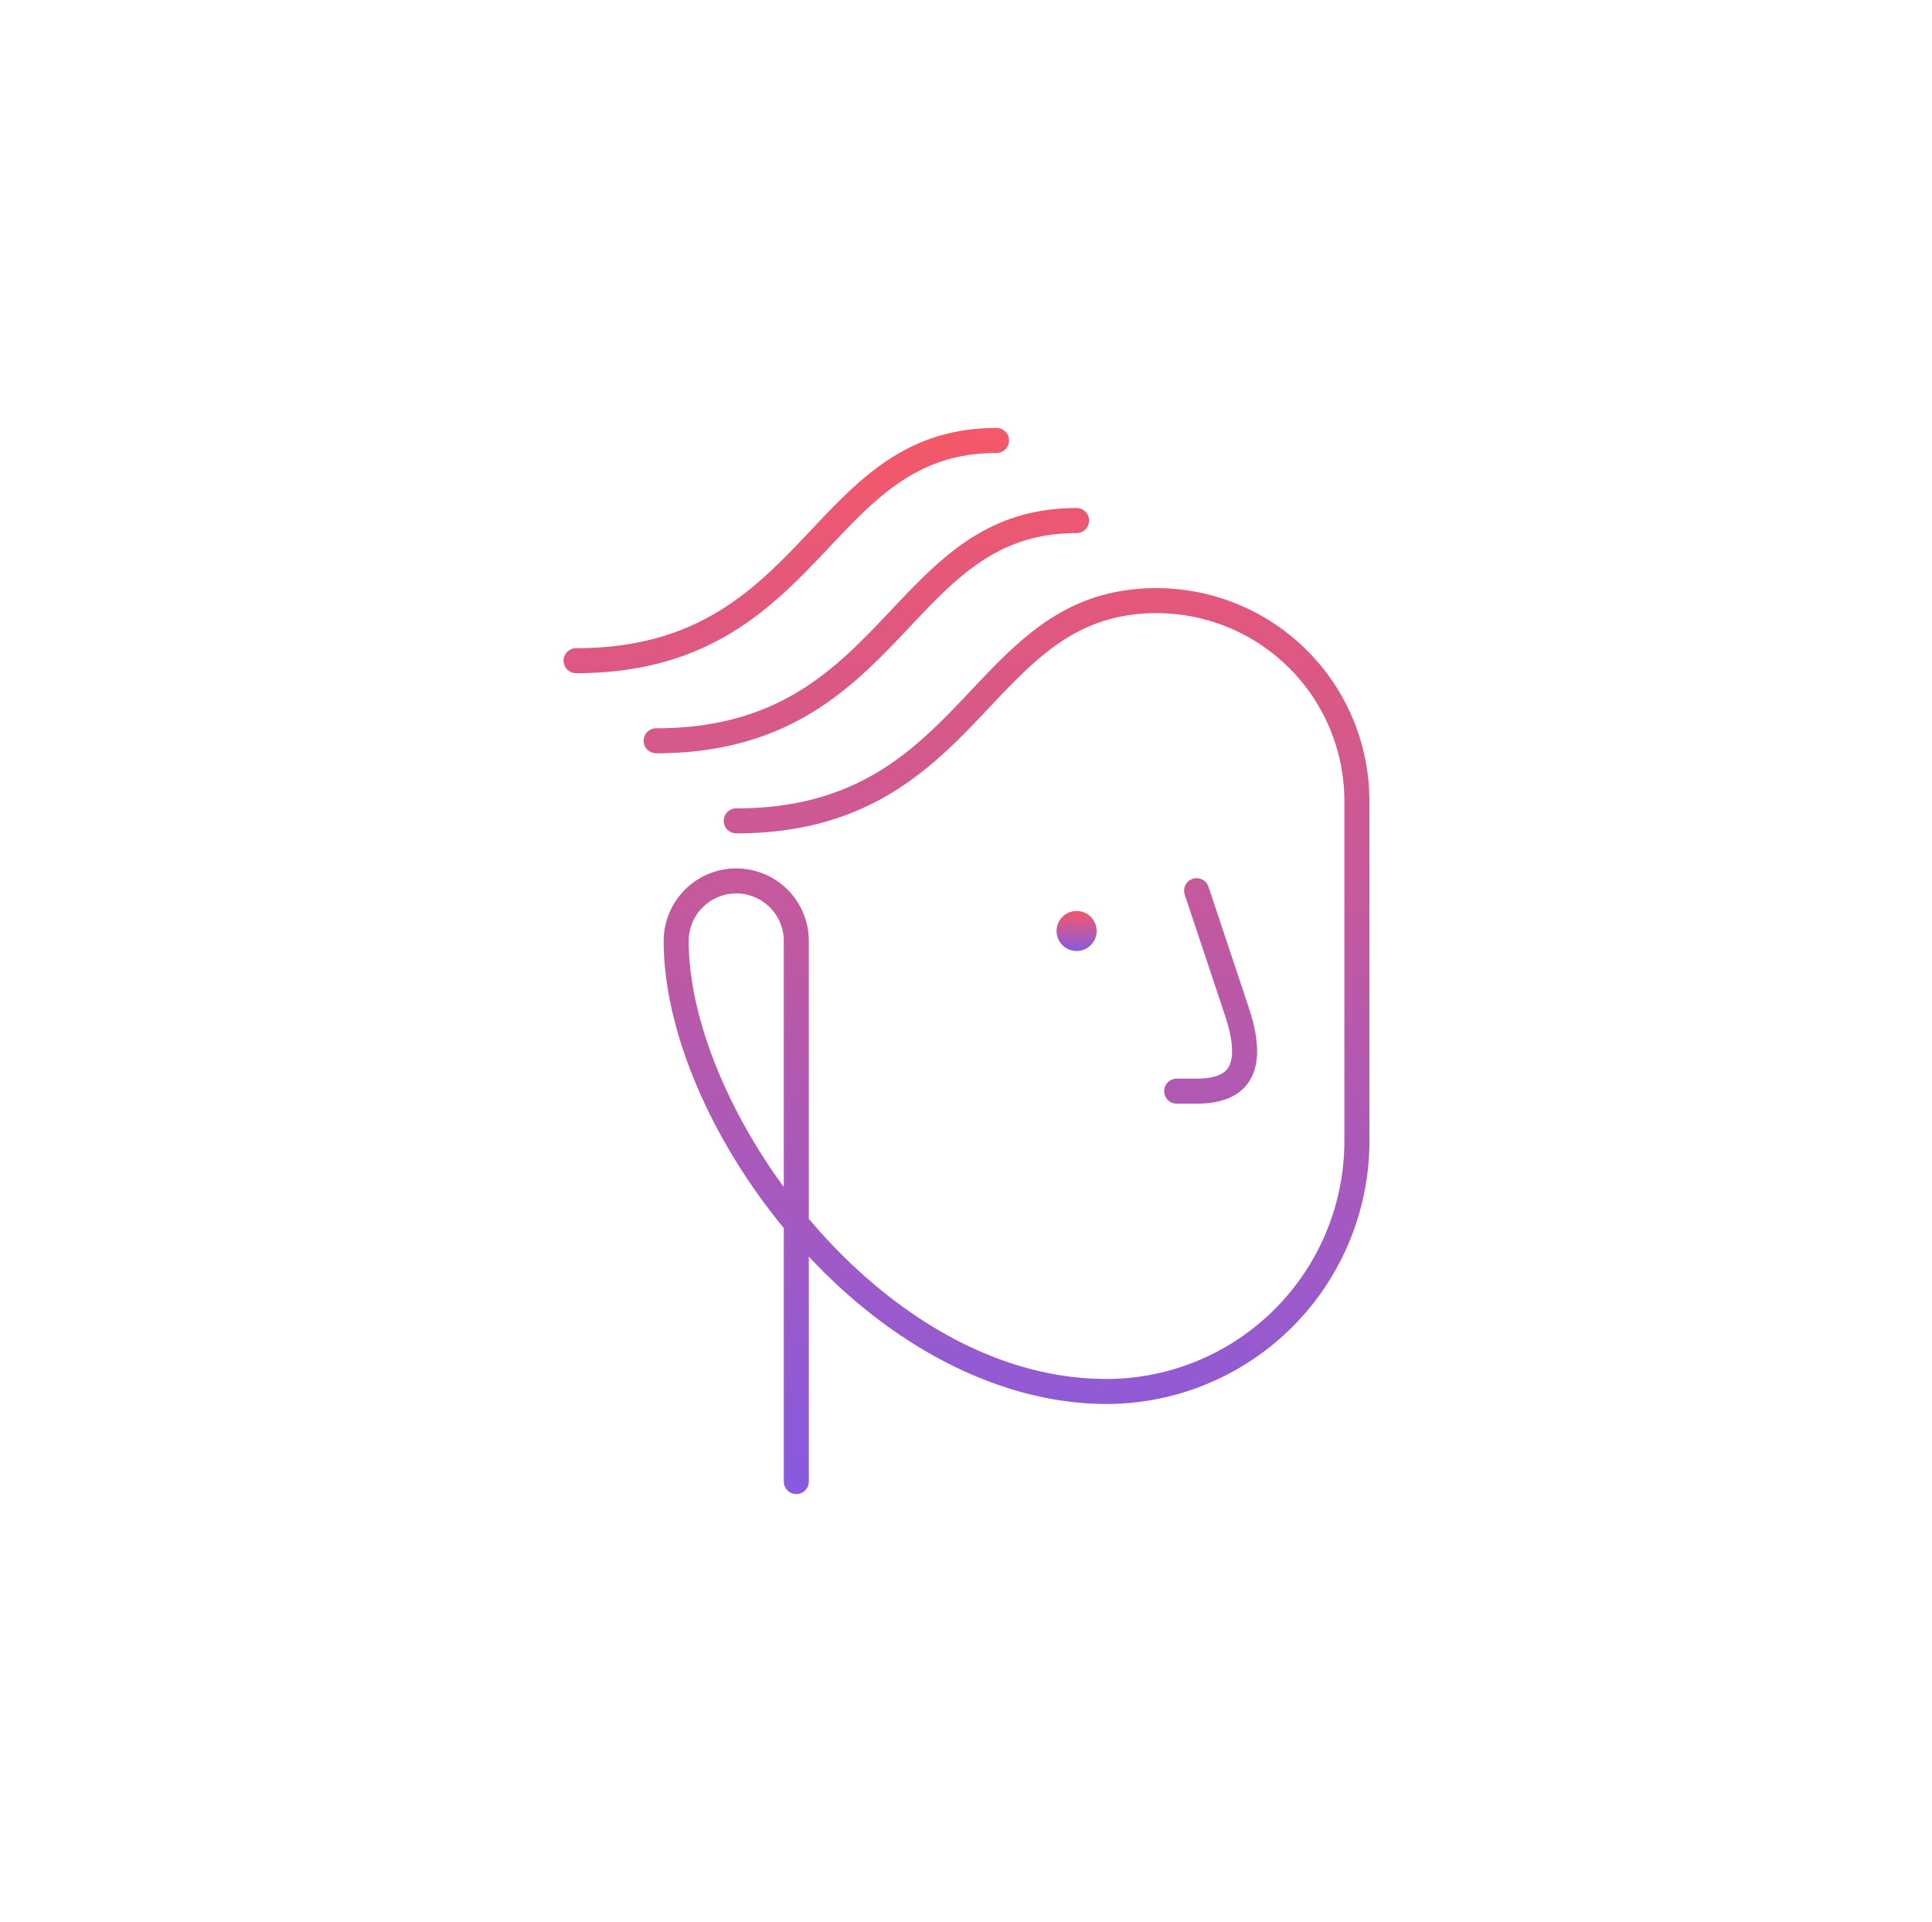 <svg width="193" height="192" viewBox="0 0 193 192" fill="none" xmlns="http://www.w3.org/2000/svg"><path d="M119.546 107.75h-2a1.25 1.25 0 1 0 0 2.5h2c2.417 0 4.141-.691 5.123-2.056 1.193-1.654 1.214-4.137.062-7.59l-4-12a1.25 1.25 0 1 0-2.371.791l4 12c.854 2.562.952 4.408.282 5.337-.488.676-1.529 1.018-3.096 1.018Z" fill="url(#a)"/><path d="M90.828 62.676c4.78-5.058 8.905-9.426 16.721-9.426a1.252 1.252 0 0 0 1.25-1.25 1.252 1.252 0 0 0-1.25-1.25c-8.893 0-13.577 4.959-18.537 10.209-5.477 5.797-11.14 11.791-23.463 11.791a1.25 1.25 0 0 0 0 2.5c13.4 0 19.712-6.68 25.28-12.574Z" fill="url(#b)"/><path d="M82.828 54.676c4.78-5.058 8.905-9.426 16.72-9.426A1.252 1.252 0 0 0 100.8 44a1.252 1.252 0 0 0-1.25-1.25c-8.893 0-13.577 4.959-18.537 10.209-5.477 5.797-11.14 11.791-23.463 11.791a1.25 1.25 0 0 0 0 2.5c13.4 0 19.712-6.68 25.28-12.574Z" fill="url(#c)"/><path d="M115.549 58.75c-8.893 0-13.577 4.959-18.537 10.209-5.477 5.797-11.14 11.791-23.463 11.791a1.25 1.25 0 0 0 0 2.5c13.4 0 19.712-6.68 25.28-12.574 4.778-5.058 8.904-9.426 16.72-9.426A18.77 18.77 0 0 1 134.299 80v34a23.779 23.779 0 0 1-23.75 23.75c-11.514 0-22.113-6.947-29.75-15.996V94a7.25 7.25 0 1 0-14.5 0c0 8.798 4.564 19.645 12 28.678V148a1.25 1.25 0 0 0 2.5 0v-22.472c8.77 9.38 19.52 14.722 29.75 14.722a26.282 26.282 0 0 0 26.25-26.25V80a21.272 21.272 0 0 0-21.25-21.25Zm-37.25 59.826c-5.91-8.068-9.5-17.262-9.5-24.576a4.75 4.75 0 0 1 9.5 0v24.576Z" fill="url(#d)"/><path d="M107.546 95a2 2 0 1 0 0-4 2 2 0 0 0 0 4Z" fill="url(#e)"/><defs><linearGradient id="a" x1="96.549" y1="42.75" x2="96.549" y2="149.25" gradientUnits="userSpaceOnUse"><stop stop-color="#F55868"/><stop offset="1" stop-color="#875AE0"/></linearGradient><linearGradient id="b" x1="96.549" y1="42.75" x2="96.549" y2="149.25" gradientUnits="userSpaceOnUse"><stop stop-color="#F55868"/><stop offset="1" stop-color="#875AE0"/></linearGradient><linearGradient id="c" x1="96.549" y1="42.75" x2="96.549" y2="149.25" gradientUnits="userSpaceOnUse"><stop stop-color="#F55868"/><stop offset="1" stop-color="#875AE0"/></linearGradient><linearGradient id="d" x1="96.549" y1="42.75" x2="96.549" y2="149.25" gradientUnits="userSpaceOnUse"><stop stop-color="#F55868"/><stop offset="1" stop-color="#875AE0"/></linearGradient><linearGradient id="e" x1="107.546" y1="91" x2="107.546" y2="95" gradientUnits="userSpaceOnUse"><stop stop-color="#F55868"/><stop offset="1" stop-color="#875AE0"/></linearGradient></defs></svg>